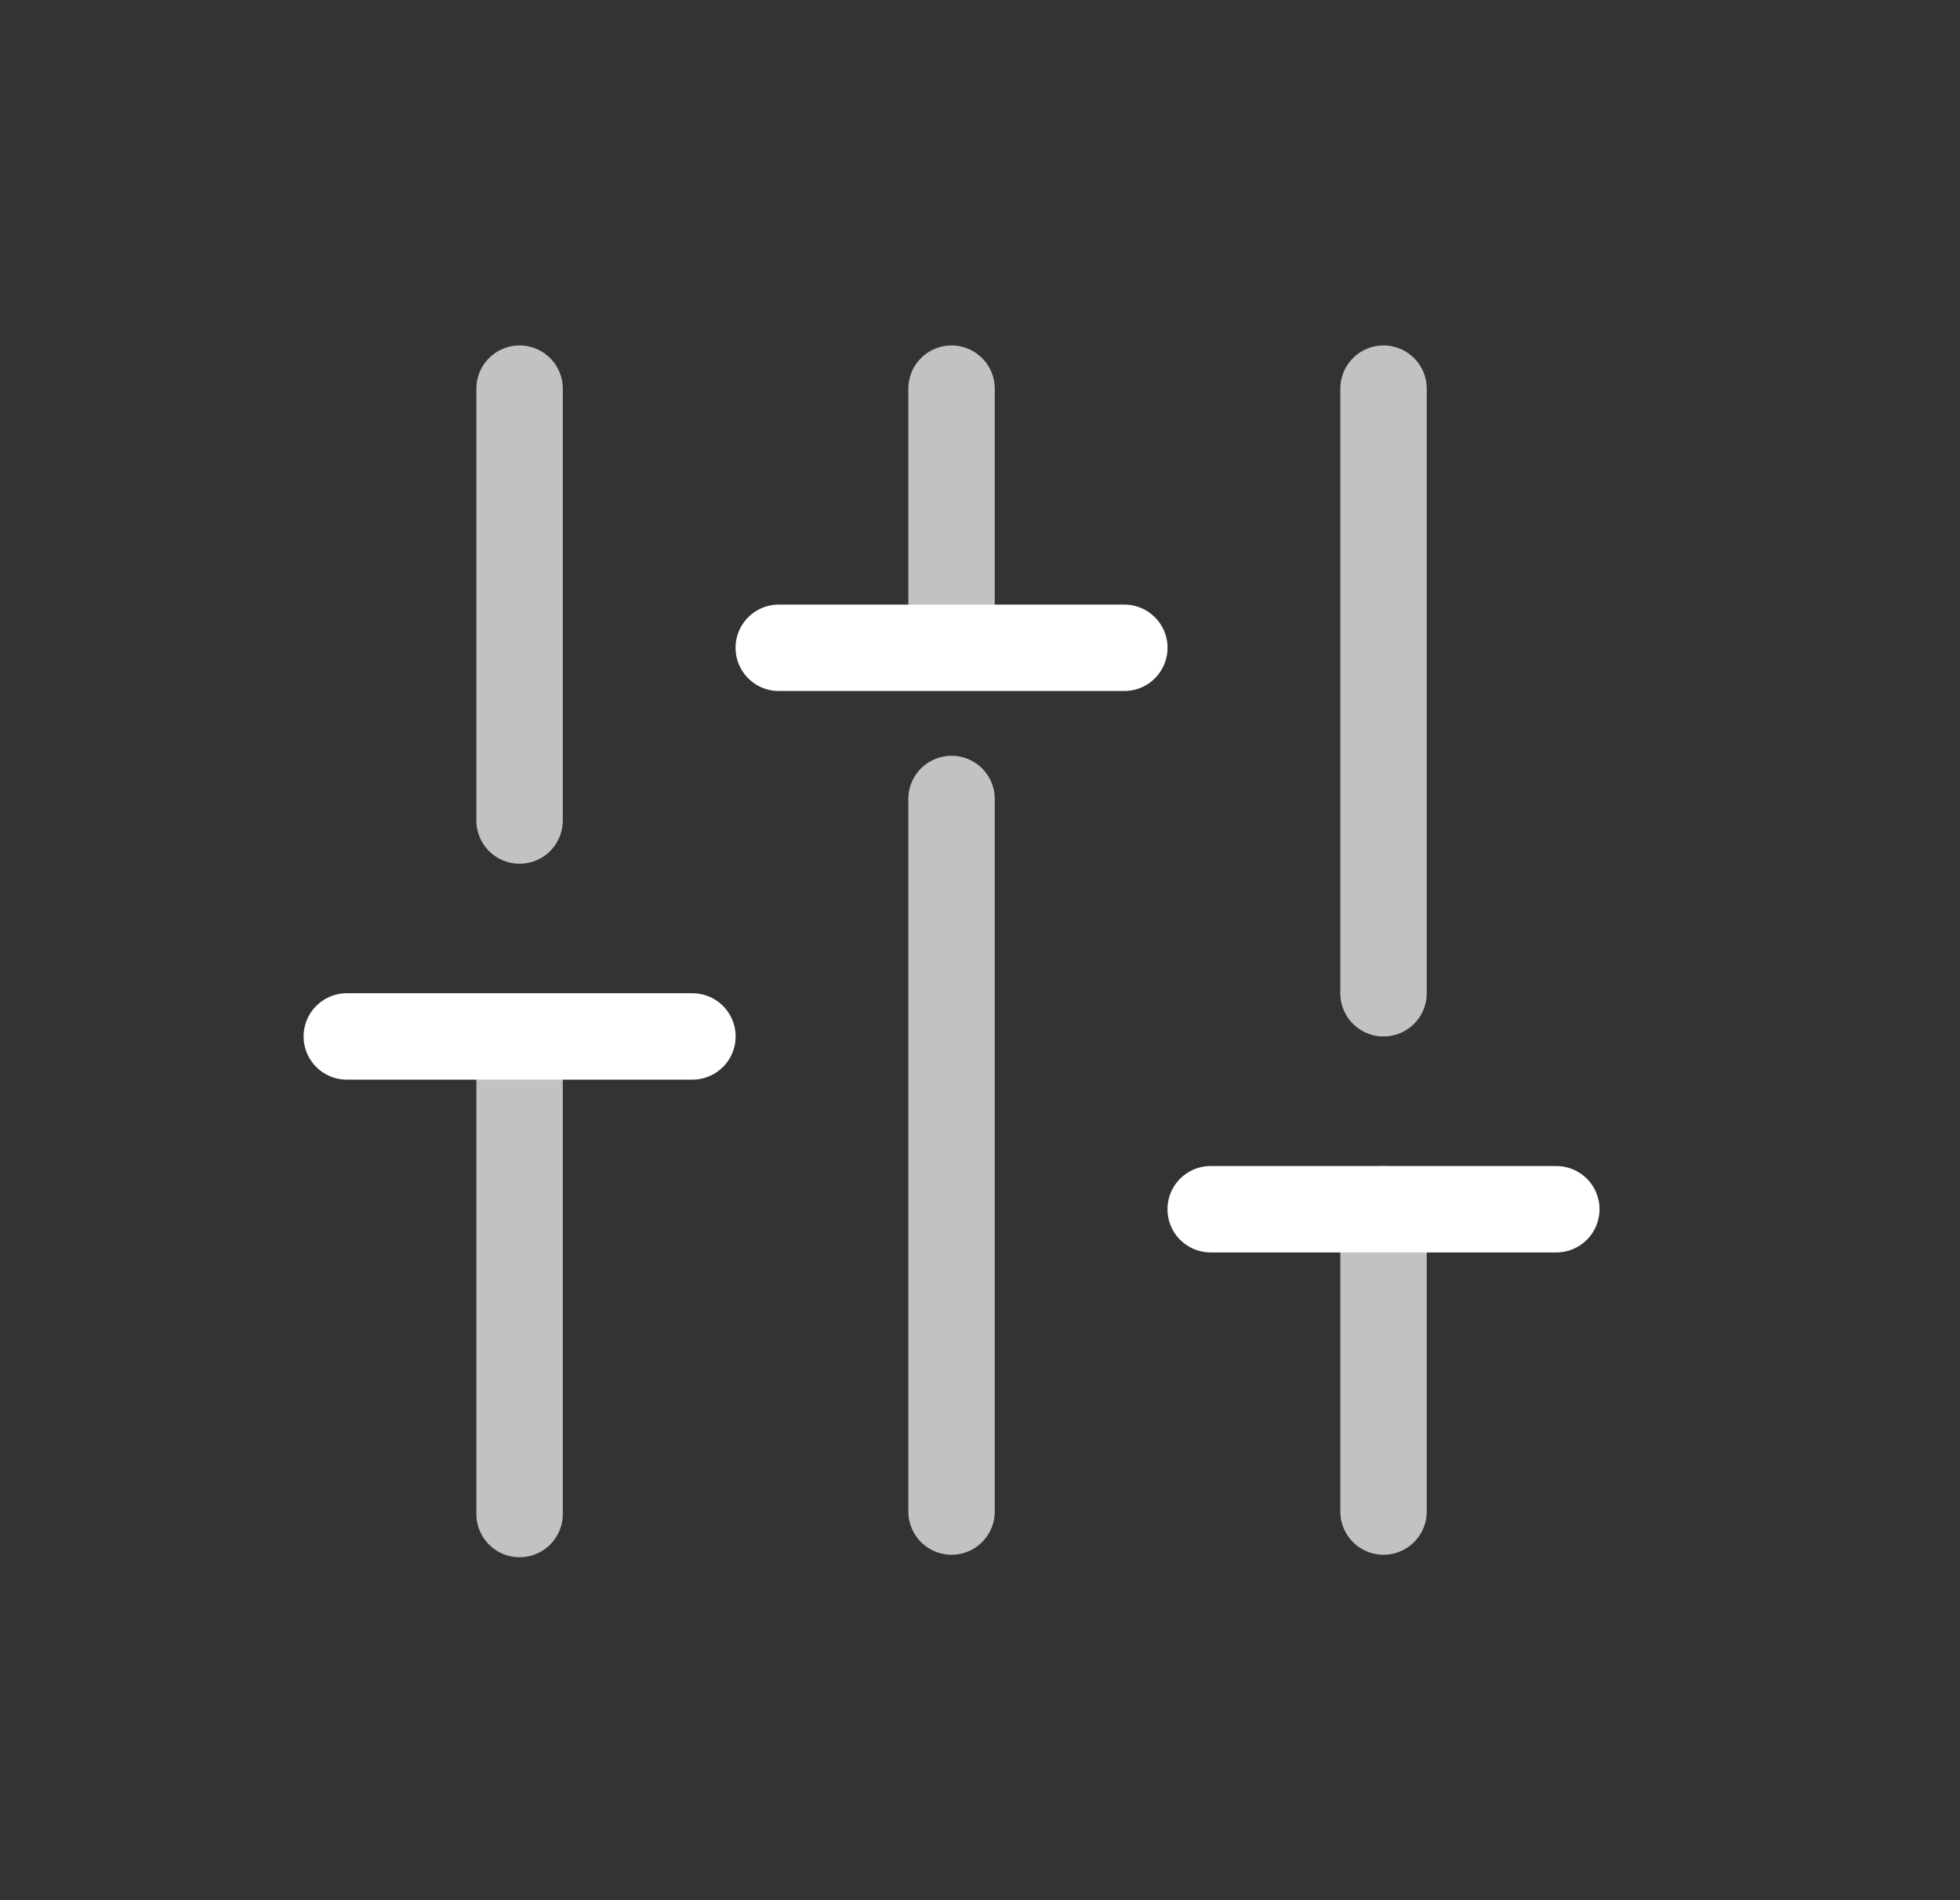 <svg width="33" height="32" viewBox="0 0 33 32" fill="none" xmlns="http://www.w3.org/2000/svg">
<rect x="0" y="0" width="33" height="32" fill="#333333" stroke="none"/>
<path opacity="0.7" d="M8.748 25.497V18.144M8.748 13.818V6.545M16.021 25.455V13.455M16.021 10.546V8.545V6.545M23.294 25.455V20.364M23.294 16.727V6.545" stroke="white" stroke-width="1.455" stroke-linecap="round" stroke-linejoin="round"/>
<path d="M20.384 20.364H26.203" stroke="white" stroke-width="1.455" stroke-linecap="round"/>
<path d="M13.112 10.909H18.93" stroke="white" stroke-width="1.455" stroke-linecap="round"/>
<path d="M5.839 17.454H11.658" stroke="white" stroke-width="1.455" stroke-linecap="round"/>
</svg>
